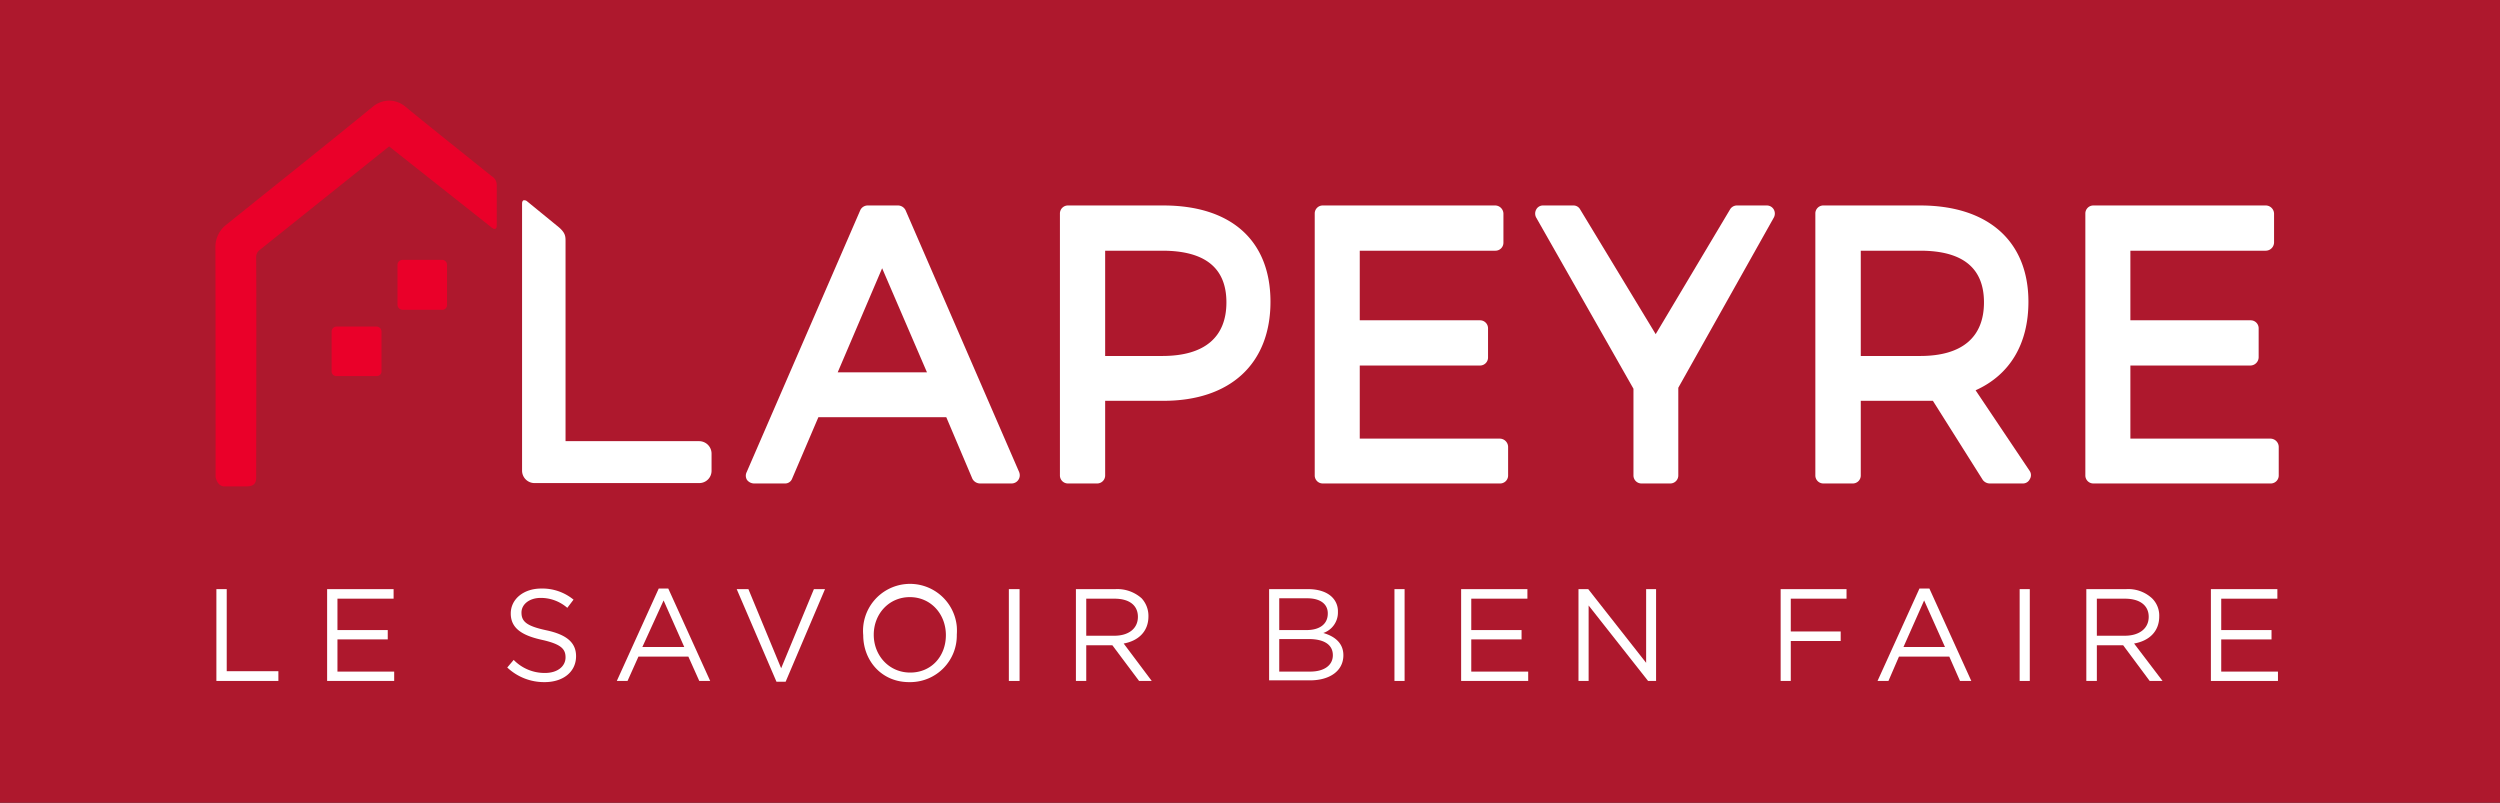 <svg id="Calque_1" data-name="Calque 1" xmlns="http://www.w3.org/2000/svg" xmlns:xlink="http://www.w3.org/1999/xlink" viewBox="0 0 1282.4 411.8"><rect x="0" y="0" width="1282.4" height="411.8" fill="#333333" stroke="none"/><defs><style>.cls-1{fill:none;}.cls-2{fill:#ae182d;}.cls-3{clip-path:url(#clip-path);}.cls-4{fill:#ea0029;}.cls-5{fill:#fff;}</style><clipPath id="clip-path"><rect class="cls-1" width="1282.4" height="350.67"/></clipPath></defs><title>LogoLapeyre</title><rect class="cls-2" width="1282.4" height="411.77"/><g class="cls-3"><path class="cls-4" d="M206.5,133.3h20.4a2.5,2.5,0,0,1,2.4,2.6h0v20.4a2.4,2.4,0,0,1-2.2,2.6H206.5a2.6,2.6,0,0,1-2.6-2.6h0V135.9a2.6,2.6,0,0,1,2.6-2.6h0"/><path class="cls-4" d="M172.7,167.5h20.4a2.6,2.6,0,0,1,2.6,2.6h0v20.4a2.4,2.4,0,0,1-2.4,2.4H172.7a2.4,2.4,0,0,1-2.6-2.2h0V170.1a2.6,2.6,0,0,1,2.6-2.6h0"/><path class="cls-4" d="M252.1,90.3c-20.5-16.5-29.3-23.4-44.3-35.7a13.2,13.2,0,0,0-8-3h-.2a13.5,13.5,0,0,0-8.2,3c-22.6,18.5-47.5,38.3-75.1,60.5a14.4,14.4,0,0,0-5.8,11.8c.1,23.4.1,117.9.1,117.9s.8,4.5,4.3,4.7h12c2.6-.2,4.5-.9,4.5-4.5s.2-90.2,0-112.9a4.6,4.6,0,0,1,2.1-4.1l64.6-51.7,1.5-1.2,1.5,1.2,50.7,40.1c2.8,2.5,3-.3,3-.3V94.9a5.2,5.2,0,0,0-2.7-4.6"/><path class="cls-5" d="M267.8,104.7V241.5a6.4,6.4,0,0,0,6.4,6.3h84.5a6.3,6.3,0,0,0,6.3-6.3h0v-8.8a6.4,6.4,0,0,0-6.3-6.4H290.1V123.9c0-2.8,0-4.7-4.5-8.2l-15.3-12.5a2.1,2.1,0,0,0-1.9-.4c-.4.4-.6.7-.6,1.9"/><path class="cls-5" d="M464.5,107.8a4.4,4.4,0,0,0-3.8-2.4H445.2a4.2,4.2,0,0,0-3.9,2.4L383,242.2a4.1,4.1,0,0,0,.2,4,4.7,4.7,0,0,0,3.5,1.8h15.9a3.8,3.8,0,0,0,3.7-2.4L419.8,214h65.6l13.4,31.6a4.5,4.5,0,0,0,4,2.4h16a4.2,4.2,0,0,0,4.3-4.1,4.7,4.7,0,0,0-.3-1.7Zm11,83.2H429.7l22.8-53.4Z"/><path class="cls-5" d="M596.8,105.4h-49a4.1,4.1,0,0,0-4.1,4.1h0V243.9a4.1,4.1,0,0,0,4.1,4.1h15a4.1,4.1,0,0,0,4.1-4.1h0V205.6h29.9c34.4,0,54.9-19.1,54.9-50.8s-20.5-49.4-54.9-49.4m-29.9,23.2h29.3c21.9,0,32.9,8.8,32.9,26.5s-11,27.5-32.9,27.5H566.9Z"/><path class="cls-5" d="M769.3,225H697.5V187.5h61.7a4.1,4.1,0,0,0,4.1-4.1v-15a4.1,4.1,0,0,0-4.1-4.1H697.5V128.6h69.6a4.1,4.1,0,0,0,4.1-4.1v-15a4.3,4.3,0,0,0-4.1-4.1H678.5a4.1,4.1,0,0,0-4.1,4.1h0V243.9a4.1,4.1,0,0,0,4.1,4.1h90.8a4.1,4.1,0,0,0,4.3-3.9h0V229.3a4.3,4.3,0,0,0-4.3-4.3"/><path class="cls-5" d="M906.3,105.4H891a4.1,4.1,0,0,0-3.6,2.1l-38.1,63.9-38.7-63.9a3.9,3.9,0,0,0-3.5-2.1H791.5a3.9,3.9,0,0,0-3.5,2.1,4.3,4.3,0,0,0,0,4.1l49.9,87.8v44.5A4.1,4.1,0,0,0,842,248h14.8a4.1,4.1,0,0,0,4.1-4.1h0v-45l49-87.3a4.3,4.3,0,0,0,0-4.1,4.1,4.1,0,0,0-3.6-2.1"/><path class="cls-5" d="M1013.4,200.2c17.6-7.9,27.1-23.8,27.1-45.4,0-31.1-20.7-49.4-55.5-49.4H935.5a4.1,4.1,0,0,0-4.3,3.9h0V243.9a4.1,4.1,0,0,0,4.1,4.1h14.9a4.1,4.1,0,0,0,4.3-3.9h0V205.6h37l25.6,40.6a4.5,4.5,0,0,0,3.6,1.8h16.8a3.9,3.9,0,0,0,3.7-2.2,3.9,3.9,0,0,0-.1-4.3Zm-58.9-71.6H985c21.7,0,32.7,8.8,32.7,26.5s-11,27.5-32.7,27.5H954.5Z"/><path class="cls-5" d="M1164.6,225h-71.8V187.5h61.5a4.3,4.3,0,0,0,4.3-4.3h0V168.4a4.1,4.1,0,0,0-4.1-4.1h-61.7V128.6h69.4a4.3,4.3,0,0,0,4.3-4.3h0V109.5a4.3,4.3,0,0,0-4.1-4.1h-88.6a4.1,4.1,0,0,0-4.1,4.1h0V243.9a4.1,4.1,0,0,0,4.1,4.1h90.8a4.1,4.1,0,0,0,4.3-3.9h0V229.3a4.3,4.3,0,0,0-4.3-4.3h0"/></g><path class="cls-5" d="M111,302.2h5.3v42.1h26.5v5H111Z"/><path class="cls-5" d="M167.8,302.2h34.1v4.9H173.1v16.1h25.8V328H173.1v16.5h29.1v4.8H167.8Z"/><path class="cls-5" d="M260.2,342.4l3.3-3.9a22.1,22.1,0,0,0,16.1,6.7c6.4,0,10.5-3.4,10.5-8h0c0-4.3-2.3-6.8-12.2-9S262,322.4,262,314.7h0c0-7.4,6.6-12.8,15.6-12.8a25.2,25.2,0,0,1,16.6,5.7l-3.2,4.2a20.7,20.7,0,0,0-13.6-5.1c-6,0-9.9,3.4-9.9,7.5h0c0,4.5,2.4,6.9,12.7,9.1s15.3,6.2,15.3,13.3h0c0,8.1-6.7,13.3-16.1,13.3A27.5,27.5,0,0,1,260.2,342.4Z"/><path class="cls-5" d="M337.9,301.9h4.9l21.5,47.4h-5.6l-5.6-12.5H327.5l-5.6,12.5h-5.5Zm13.1,30L340.4,308l-10.9,23.9Z"/><path class="cls-5" d="M377.9,302.2h6l16.8,40.6,16.8-40.6h5.7L403,349.7h-4.7Z"/><path class="cls-5" d="M442.8,325.8h0a24.1,24.1,0,1,1,48-4.4h0a29.4,29.4,0,0,1,0,4.2h0a23.9,23.9,0,0,1-23.5,24.3h-.6C452.3,350.1,442.8,338.9,442.8,325.8Zm42.4,0h0c0-10.9-7.8-19.5-18.5-19.5s-18.5,8.6-18.5,19.3h0c0,10.6,7.8,19.4,18.7,19.4s18.3-8.4,18.3-19.2Z"/><path class="cls-5" d="M517.5,302.2H523v47.1h-5.5Z"/><path class="cls-5" d="M551.9,302.2h20.2a18.7,18.7,0,0,1,13.5,4.7,13.3,13.3,0,0,1,3.5,9.3h0c0,7.9-5.4,12.6-12.7,13.9l14.4,19.2h-6.5L570.6,331H557.2v18.3h-5.3Zm19.8,23.9c7,0,12-3.5,12-9.7h0c0-5.8-4.3-9.3-12-9.3H557.2v19Z"/><path class="cls-5" d="M651,302.2h20c5.4,0,9.7,1.5,12.3,4.1a10.1,10.1,0,0,1,3,7.5h0a11.1,11.1,0,0,1-7.5,10.9c5.6,1.6,10.3,5,10.3,11.4h0c0,8-6.9,12.9-17.2,12.9H651Zm30.1,12.4c0-4.7-3.8-7.7-10.5-7.7H656.2v16.3h14c6.4,0,10.9-2.8,10.9-8.5Zm-9.9,13.2h-15v16.7h15.9c7.1,0,11.6-3.2,11.6-8.4h0c0-5.3-4.3-8.3-12.5-8.3Z"/><path class="cls-5" d="M715.3,302.2h5.2v47.1h-5.2Z"/><path class="cls-5" d="M749.5,302.2h34v4.9H754.7v16.1h25.8V328H754.7v16.5h29.2v4.8H749.5Z"/><path class="cls-5" d="M809.7,302.2h5L844.4,340V302.2h5.1v47.1h-4.1l-30.5-38.7v38.7h-5.2Z"/><path class="cls-5" d="M913.4,302.2h33.8v4.9H918.6v16.8h25.6v4.9H918.6v20.5h-5.2Z"/><path class="cls-5" d="M984.6,301.9h5.1l21.5,47.4h-5.8l-5.5-12.5H974.1l-5.4,12.5h-5.6Zm13.1,30L987,308l-10.6,23.9Z"/><path class="cls-5" d="M1036,302.2h5.2v47.1H1036Z"/><path class="cls-5" d="M1070.2,302.2h20.4a18,18,0,0,1,13.3,4.7,12.4,12.4,0,0,1,3.7,9.3h0c0,7.9-5.4,12.6-12.9,13.9l14.6,19.2h-6.6L1089.1,331h-13.5v18.3h-5.4Zm19.8,23.9c7.1,0,12.2-3.5,12.2-9.7h0c0-5.8-4.5-9.3-12.2-9.3h-14.4v19Z"/><path class="cls-5" d="M1134.1,302.2h34.1v4.9h-28.8v16.1h25.8V328h-25.8v16.5h29.1v4.8h-34.4Z"/></svg>